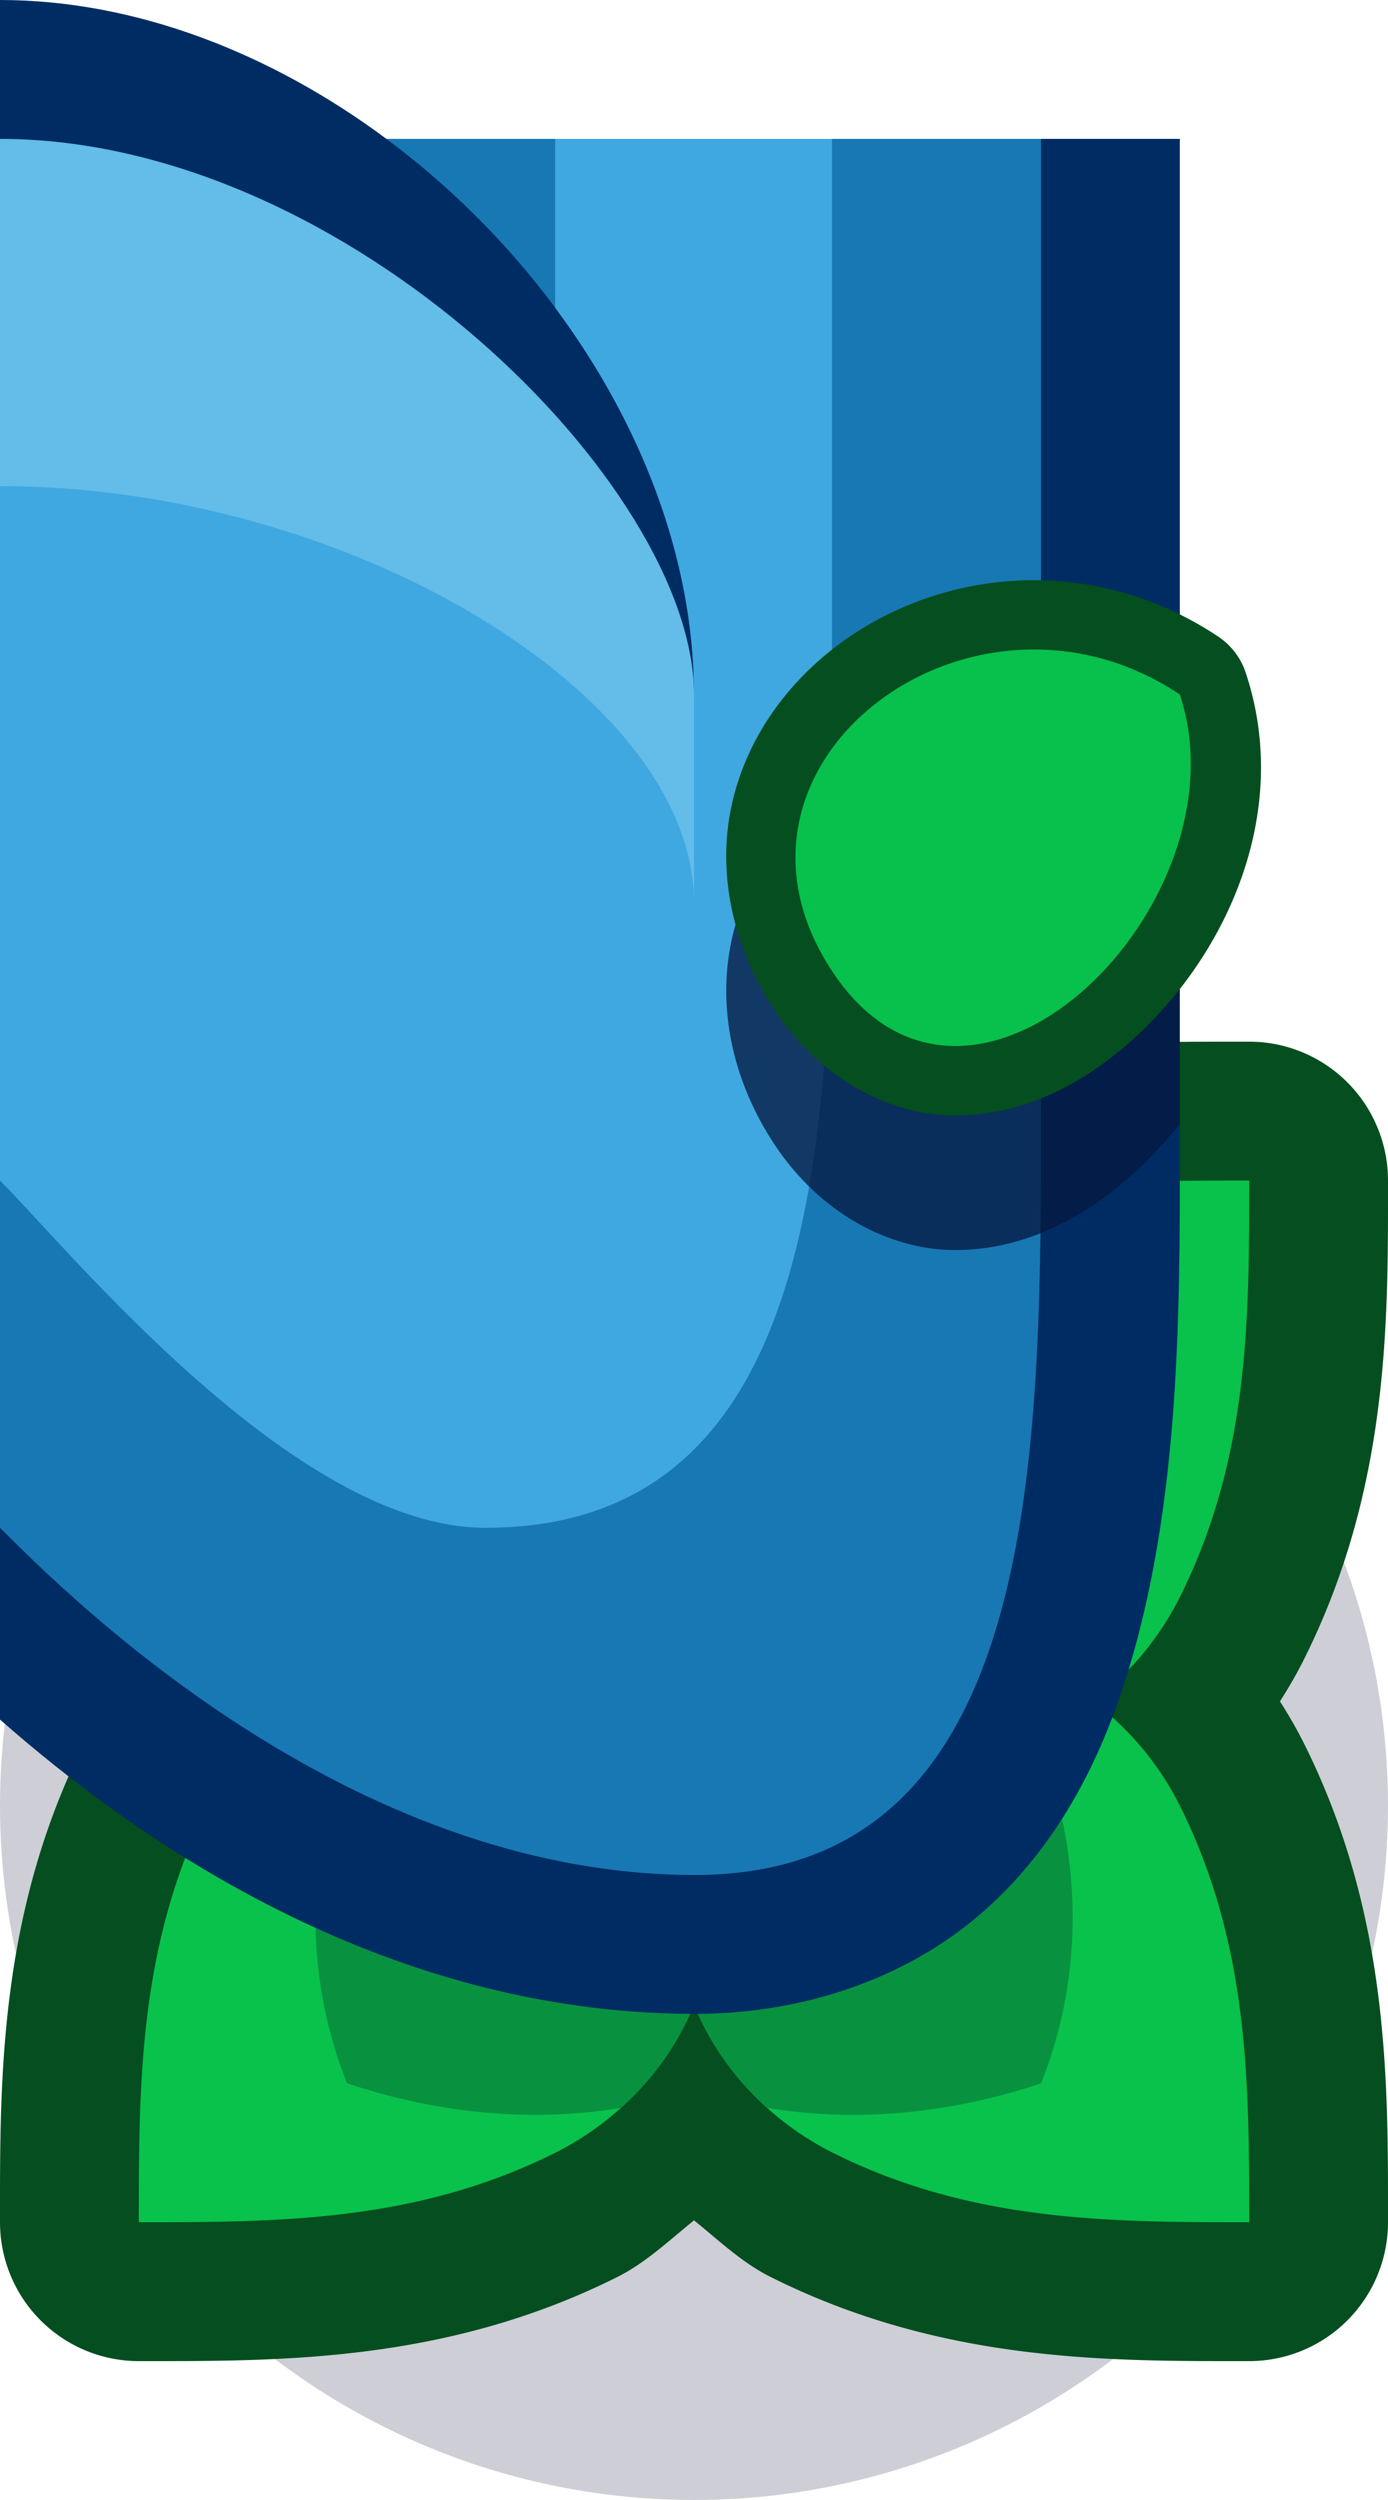 <?xml version="1.0" encoding="UTF-8" standalone="no"?>
<!-- Created with Inkscape (http://www.inkscape.org/) -->

<svg
   width="1"
   height="1.8"
   viewBox="0 0 1 1.8"
   version="1.1"
   id="svg5"
   sodipodi:docname="wall_plant_bl.svg"
   inkscape:version="1.1 (c68e22c387, 2021-05-23)"
   xmlns:inkscape="http://www.inkscape.org/namespaces/inkscape"
   xmlns:sodipodi="http://sodipodi.sourceforge.net/DTD/sodipodi-0.dtd"
   xmlns="http://www.w3.org/2000/svg"
   xmlns:svg="http://www.w3.org/2000/svg">
  <sodipodi:namedview
     id="namedview7"
     pagecolor="#171717"
     bordercolor="#999999"
     borderopacity="1"
     inkscape:pageshadow="0"
     inkscape:pageopacity="0"
     inkscape:pagecheckerboard="0"
     inkscape:document-units="px"
     showgrid="false"
     units="px"
     inkscape:zoom="256"
     inkscape:cx="0.37109375"
     inkscape:cy="0.41210938"
     inkscape:window-width="1284"
     inkscape:window-height="1041"
     inkscape:window-x="208"
     inkscape:window-y="0"
     inkscape:window-maximized="0"
     inkscape:current-layer="layer1"
     inkscape:object-paths="true"
     inkscape:snap-intersection-paths="true"
     inkscape:snap-smooth-nodes="true"
     inkscape:snap-midpoints="true"
     inkscape:snap-object-midpoints="true">
    <inkscape:grid
       type="xygrid"
       id="grid836"
       originx="2.904589e-13"
       originy="0" />
  </sodipodi:namedview>
  <defs
     id="defs2" />
  <g
     inkscape:label="Layer 1"
     inkscape:groupmode="layer"
     id="layer1">
    <g
       id="g162085"
       transform="scale(0.05)"
       style="stroke-width:20">
      <circle
         style="fill:#0a0f32;fill-opacity:0.2;stroke:none;stroke-width:80;stroke-linecap:square;stroke-linejoin:round;stroke-miterlimit:4;stroke-dasharray:none;paint-order:markers stroke fill"
         id="circle160540"
         cx="10"
         cy="26"
         r="10" />
      <path
         id="path160542"
         style="color:#000000;fill:#044e1f;fill-opacity:1;stroke-width:80;stroke-linejoin:round;-inkscape-stroke:none"
         d="m 18,15 c -2,0 -4.418,-0.028 -6.895,1.211 -1.48,0.74 -2.694,2.043 -3.158,3.775 -0.172,0.643 -0.206,1.34 -0.102,2.043 -0.494,-0.168 -0.996,-0.26 -1.496,-0.262 -2.356,-0.006 -4.214,1.488 -5.139,3.338 C -0.028,27.582 5.0140545e-5,30 5.0140545e-5,32 A 2,2 0 0 0 2,34 c 2,0 4.418,0.028 6.895,-1.211 0.411,-0.206 0.747,-0.527 1.105,-0.816 0.358,0.289 0.694,0.611 1.105,0.816 C 13.583,34.028 16,34 18,34 a 2,2 0 0 0 2,-2 c 0,-2 0.028,-4.418 -1.211,-6.895 -0.104,-0.208 -0.22,-0.409 -0.346,-0.605 0.126,-0.196 0.242,-0.397 0.346,-0.605 C 20.028,21.418 20,19 20,17 a 2,2 0 0 0 -2,-2 z" />
      <path
         id="path160544"
         style="fill:#08c24c;fill-opacity:1;stroke:none;stroke-width:20px;stroke-linecap:butt;stroke-linejoin:miter;stroke-opacity:1"
         d="m 18,17 c -2,0 -4,0 -6,1 -2,1 -3.324,3.676 -1,6 0.191,0.191 0.385,0.357 0.58,0.5 -0.195,0.143 -0.389,0.309 -0.58,0.5 -0.482,0.482 -0.805,0.98 -1,1.475 C 9.805,25.98 9.482,25.482 9,25 c -0.872,-0.872 -1.793,-1.23 -2.656,-1.232 -1.439,-0.004 -2.719,0.982 -3.344,2.232 -1,2 -1,4 -1,6 2,0 4,0 6,-1 0.885,-0.442 1.637,-1.214 2,-2.137 0.363,0.923 1.115,1.694 2,2.137 2,1 4,1 6,1 0,-2 0,-4 -1,-6 -0.291,-0.582 -0.725,-1.106 -1.25,-1.5 0.525,-0.394 0.959,-0.918 1.25,-1.5 1,-2 1,-4 1,-6 z" />
      <path
         id="path160546"
         style="fill:#08923f;fill-opacity:1;stroke:none;stroke-width:20px;stroke-linecap:butt;stroke-linejoin:miter;stroke-opacity:1"
         d="m 6.344,23.768 c -0.223,-5.7e-4 -0.441,0.024 -0.654,0.068 -1.109,1.647 -1.555,3.999 -0.689,6.164 1.405,0.468 2.753,0.55 3.945,0.354 0.459,-0.412 0.831,-0.922 1.055,-1.49 0.223,0.568 0.596,1.078 1.055,1.49 1.192,0.197 2.541,0.115 3.945,-0.354 0.867,-2.167 0.418,-4.519 -0.693,-6.166 -1.039,-0.214 -2.212,0.071 -3.307,1.166 -0.482,0.482 -0.805,0.98 -1,1.475 -0.195,-0.494 -0.518,-0.992 -1,-1.475 -0.872,-0.872 -1.793,-1.23 -2.656,-1.232 z" />
      <path
         id="path160548"
         style="color:#000000;fill:#002c64;fill-opacity:1;stroke-width:20;stroke-linecap:round;-inkscape-stroke:none;paint-order:markers stroke fill"
         d="M 5.0140545e-5,0 V 24.762 C 1.943,26.471 5.494,28.992 9.996,29 11.647,29.003 13.166,28.442 14.236,27.467 15.307,26.492 15.915,25.228 16.293,23.941 17.05,21.367 17,18.5 17,16 V 2 H 5.568 C 3.911,0.768 1.957,0 5.0140545e-5,0 Z"
         sodipodi:nodetypes="ccssssccc" />
      <path
         id="path160550"
         style="fill:#1878b4;fill-opacity:1;stroke:none;stroke-width:80;stroke-linecap:round;stroke-linejoin:round;stroke-miterlimit:4;stroke-dasharray:none;stroke-opacity:0.259;paint-order:markers stroke fill"
         d="M 5.0140545e-5,2 V 22 C 1,23 5,26.991 10,27 c 5,0.009 5,-6 5,-11 V 2 H 5.568 c 2.577,1.916 4.432,4.957 4.432,8 L 5,6 Z" />
      <path
         id="path160552"
         style="fill:#40a8e0;fill-opacity:1;stroke:none;stroke-width:80;stroke-linecap:round;stroke-linejoin:round;stroke-miterlimit:4;stroke-dasharray:none;stroke-opacity:0.259;paint-order:markers stroke fill"
         d="M 5.0140545e-5,2 V 17 C 1,18 4.246,21.995 6.988,22 11.988,22.009 11.988,16 11.988,11 V 2 H 8 V 4.432 C 9.232,6.089 10,8.043 10,10 Z"
         sodipodi:nodetypes="ccssccccc" />
      <path
         id="path160554"
         style="fill:#64bce8;fill-opacity:1;stroke:none;stroke-width:20px;stroke-linecap:butt;stroke-linejoin:miter;stroke-opacity:1"
         d="M 5.0140545e-5,2 V 7 C 5,7 10,10 10,13 v -3 c 0,-3 -5,-8 -10,-8 z" />
      <path
         id="path160556"
         style="color:#000000;fill:#041840;fill-opacity:0.769;stroke-width:20;stroke-linejoin:round;-inkscape-stroke:none"
         d="m 14.811,10.293 c -0.061,10e-4 -0.123,0.004 -0.184,0.008 -0.972,0.056 -1.891,0.409 -2.615,0.973 -0.724,0.563 -1.279,1.353 -1.475,2.287 -0.196,0.934 0.003,1.99 0.631,2.932 0.642,0.963 1.632,1.508 2.598,1.508 0.966,0 1.827,-0.445 2.523,-1.064 0.254,-0.226 0.494,-0.48 0.711,-0.756 -4e-5,-0.059 0,-0.122 0,-0.18 v -5.215 c -0.714,-0.353 -1.464,-0.506 -2.189,-0.492 z" />
      <path
         id="path160558"
         style="color:#000000;fill:#044e1f;fill-opacity:1;stroke-width:20;stroke-linejoin:round;-inkscape-stroke:none"
         d="m 14.811,8.355 c -0.061,10e-4 -0.123,0.004 -0.184,0.008 -0.972,0.056 -1.891,0.409 -2.615,0.973 -0.724,0.563 -1.279,1.353 -1.475,2.287 -0.196,0.934 0.003,1.99 0.631,2.932 0.642,0.963 1.632,1.508 2.598,1.508 0.966,0 1.827,-0.445 2.523,-1.064 1.393,-1.238 2.329,-3.308 1.66,-5.314 A 1,1 0 0 0 17.555,9.168 C 16.682,8.586 15.727,8.338 14.811,8.356 Z" />
      <path
         style="color:#000000;fill:#08c04c;stroke-width:40;stroke-linejoin:round;-inkscape-stroke:none"
         d="m 17,10 c 1,3 -3,7 -5,4 -2,-3 2,-6 5,-4 z"
         id="path160560" />
    </g>
  </g>
</svg>
